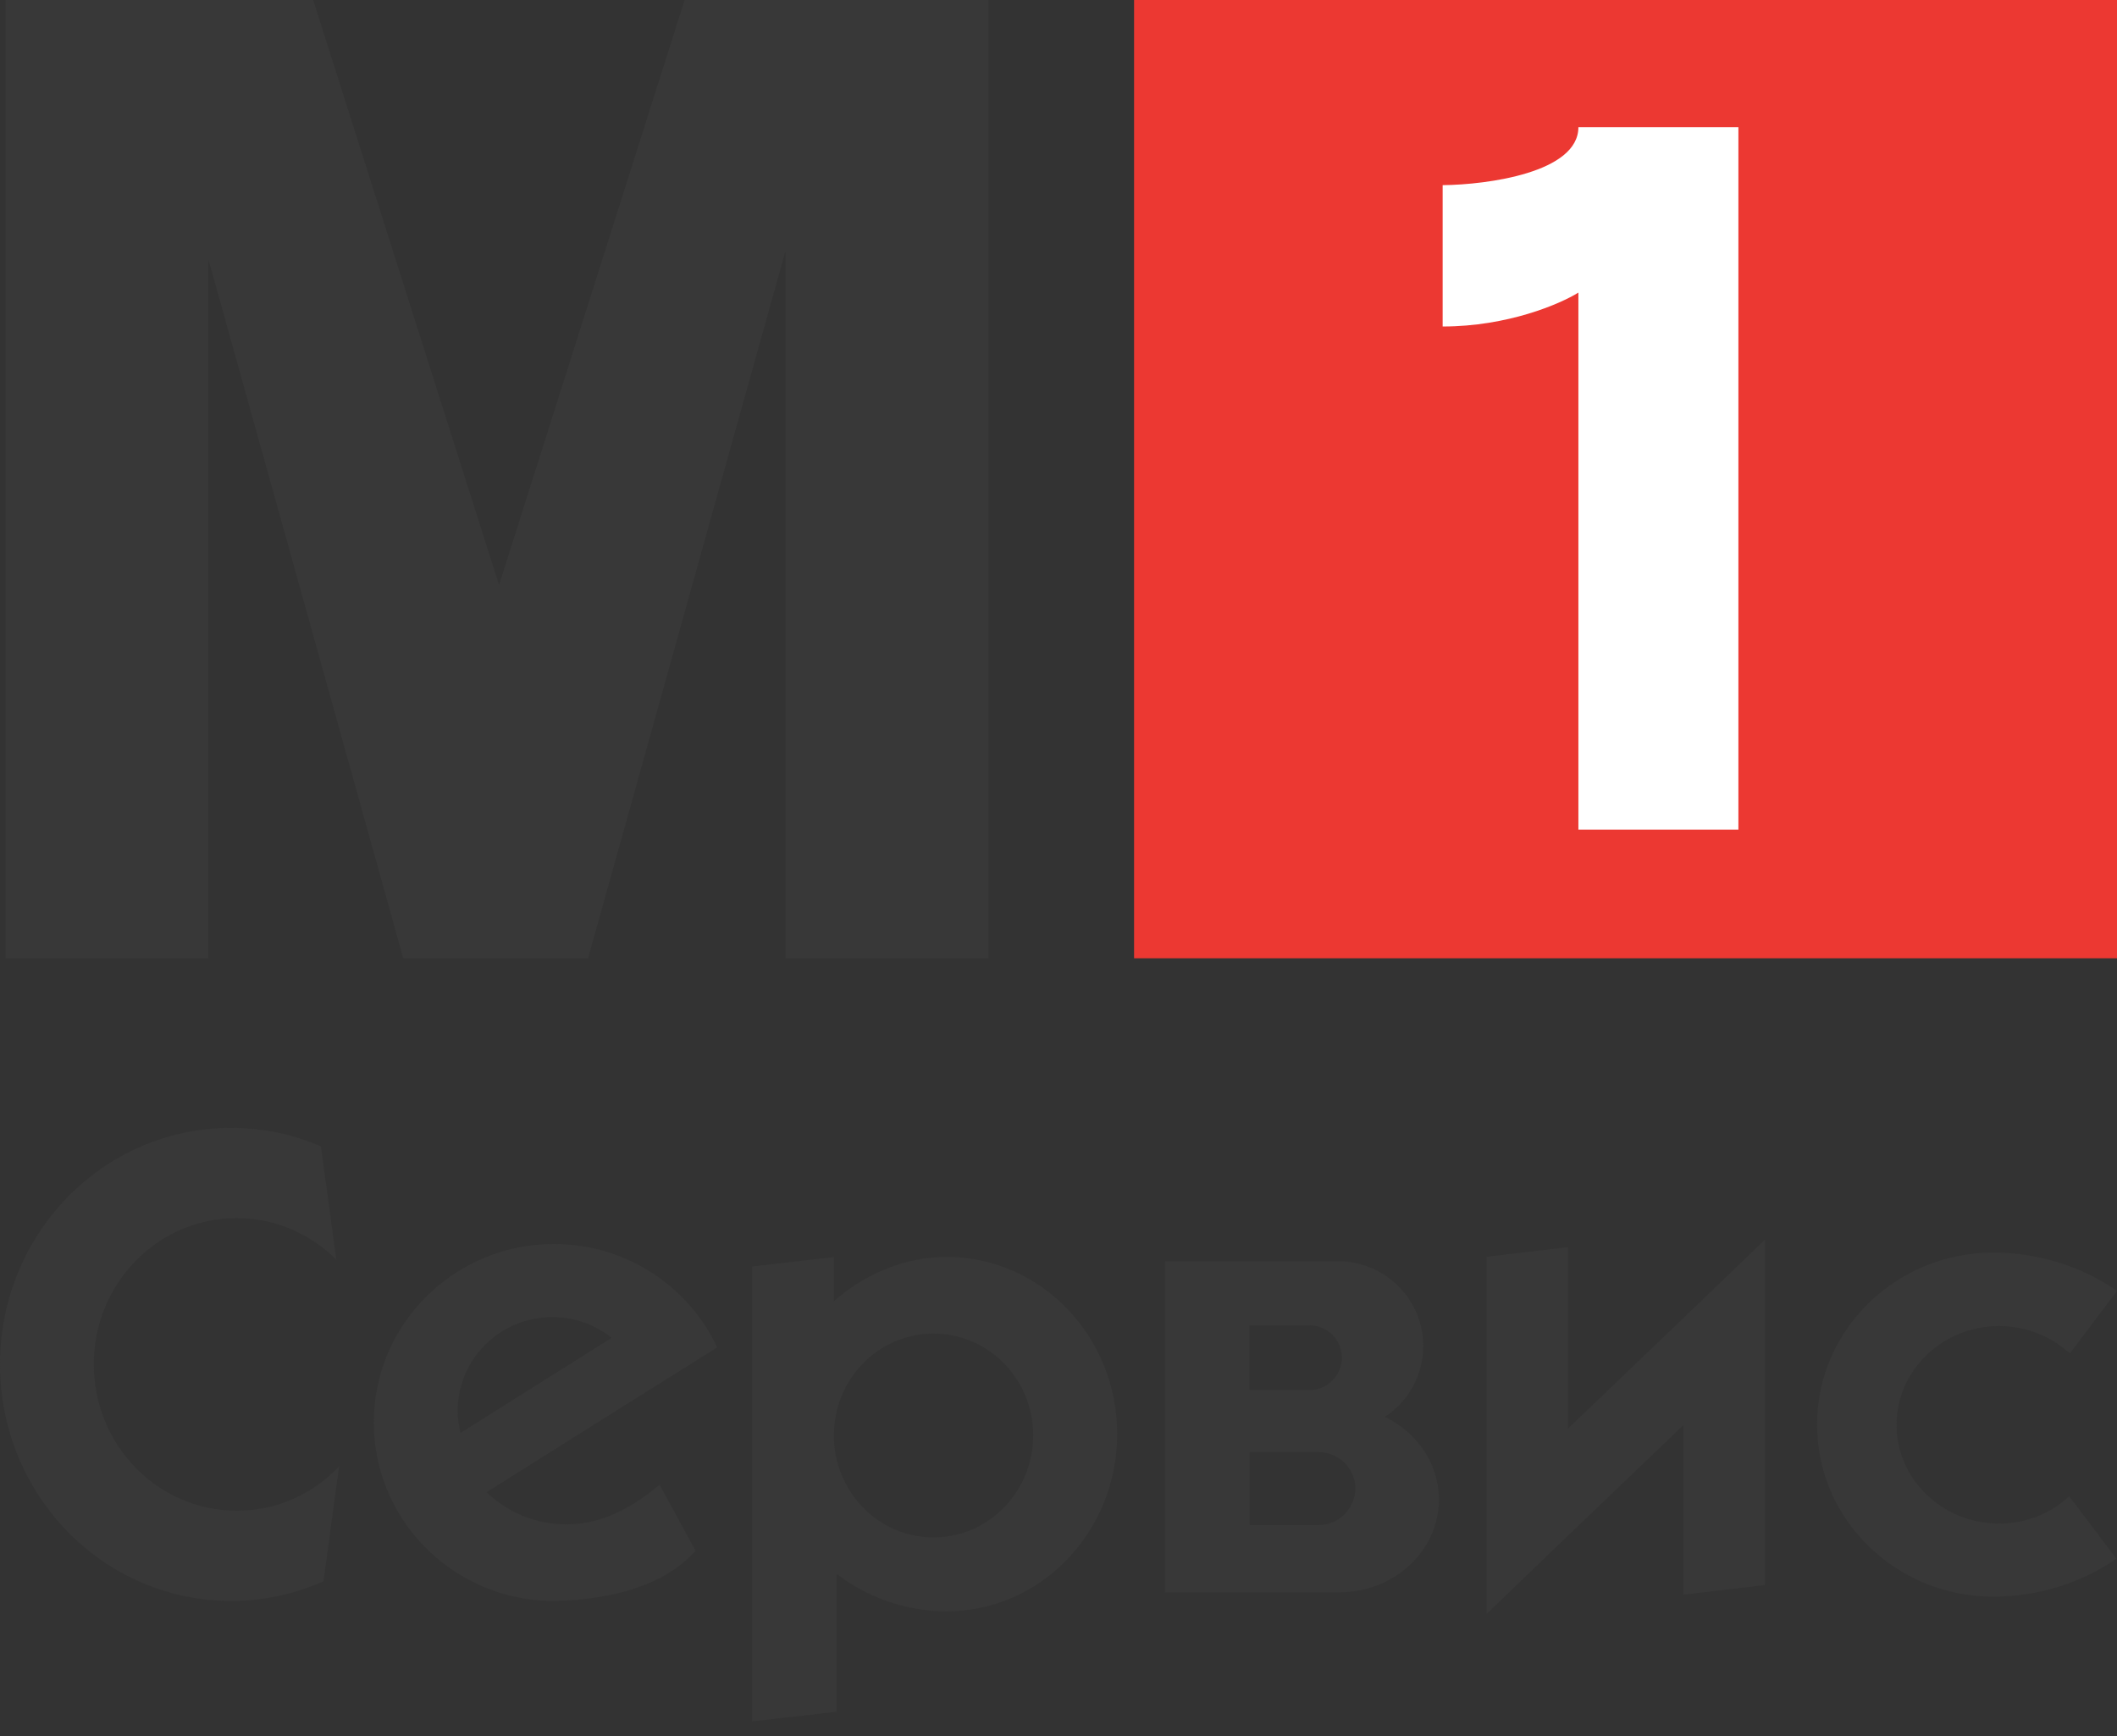 <svg width="50" height="41" viewBox="0 0 50 41" fill="none" xmlns="http://www.w3.org/2000/svg">
<rect x="0" y="0" width="50" height="41" fill="#333333" stroke="none"/>
<g clip-path="url(#clip0_460_4276)">
<path d="M23.344 0V22.632H18.551V5.929L14.215 21.464L13.889 22.632H9.523L9.274 21.733L4.923 6.128V22.632H0.13V0H7.397L11.787 13.816L16.17 0H23.344Z" fill="#383838"/>
<path d="M50 0H26.785V22.632H50V0Z" fill="#EC3832"/>
<path d="M37.279 3.004C37.279 4.072 35.142 4.362 34.073 4.373V7.711C35.612 7.711 36.851 7.177 37.279 6.91V19.594H41.058V3.004H37.279Z" fill="white"/>
<path d="M8.008 34.632L7.641 37.346C6.971 37.645 6.231 37.81 5.456 37.81C2.441 37.81 0 35.309 0 32.221C0 29.138 2.441 26.637 5.456 26.637C6.211 26.637 6.931 26.792 7.58 27.076L7.943 29.75C7.334 29.143 6.503 28.769 5.587 28.769C3.725 28.769 2.215 30.313 2.215 32.221C2.215 34.129 3.725 35.678 5.587 35.678C6.538 35.683 7.399 35.279 8.008 34.632Z" fill="#383838"/>
<path d="M13.377 36.002C12.646 36.002 11.98 35.715 11.492 35.242L14.633 33.267L15.934 32.452L16.94 31.822C16.264 30.382 14.79 29.38 13.083 29.38C12.925 29.38 12.768 29.39 12.615 29.405C10.486 29.637 8.829 31.424 8.829 33.595C8.829 34.134 8.931 34.652 9.119 35.126C9.286 35.554 9.525 35.952 9.82 36.299C10.598 37.221 11.772 37.81 13.078 37.81C13.129 37.81 13.174 37.81 13.225 37.805C14.435 37.764 15.68 37.462 16.427 36.626L15.578 35.065C14.963 35.579 14.247 36.002 13.377 36.002ZM10.877 33.842C10.836 33.675 10.811 33.499 10.811 33.318C10.811 32.094 11.812 31.107 13.042 31.107C13.21 31.107 13.367 31.122 13.525 31.157C13.865 31.233 14.181 31.384 14.445 31.595L13.926 31.923L10.877 33.842Z" fill="#383838"/>
<path d="M32.707 33.463C33.252 33.107 33.615 32.49 33.615 31.788C33.615 30.684 32.712 29.786 31.597 29.786H27.516V37.607H31.633C32.929 37.607 33.984 36.624 33.984 35.415C33.984 34.562 33.464 33.825 32.707 33.463ZM29.514 31.301H30.926C31.35 31.301 31.693 31.642 31.693 32.064C31.693 32.274 31.608 32.465 31.466 32.605C31.33 32.746 31.138 32.831 30.921 32.831H29.509V31.301H29.514ZM31.754 35.766C31.597 35.921 31.38 36.017 31.143 36.017H29.514V34.296H31.143C31.623 34.296 32.011 34.682 32.011 35.159C32.006 35.395 31.91 35.61 31.754 35.766Z" fill="#383838"/>
<path d="M47.213 35.983C45.878 35.983 44.793 34.938 44.793 33.651C44.793 32.364 45.878 31.319 47.213 31.319C47.862 31.319 48.45 31.565 48.885 31.965L50 30.49C49.167 29.904 48.123 29.583 47.08 29.583C44.783 29.583 42.916 31.402 42.916 33.646C42.916 35.889 44.778 37.709 47.08 37.709C48.118 37.709 49.156 37.393 49.985 36.811L48.87 35.337C48.445 35.741 47.857 35.983 47.213 35.983Z" fill="#383838"/>
<path d="M41.684 29.278V37.435L39.763 37.661V33.654L37.034 36.267L35.113 38.115V29.681L37.034 29.454V33.739L39.763 31.126L41.684 29.278Z" fill="#383838"/>
<path d="M22.357 29.685C21.396 29.685 20.485 30.063 19.761 30.674C19.736 30.694 19.715 30.714 19.695 30.734V29.69L17.762 29.912V40.654L19.761 40.427V37.172C20.485 37.727 21.391 38.055 22.357 38.055C24.584 38.055 26.386 36.178 26.386 33.867C26.386 31.562 24.584 29.685 22.357 29.685ZM22.049 36.31C20.94 36.31 20.014 35.528 19.761 34.473C19.715 34.291 19.695 34.1 19.695 33.903C19.695 33.706 19.72 33.514 19.761 33.333C20.009 32.278 20.94 31.496 22.049 31.496C23.349 31.496 24.402 32.571 24.402 33.898C24.402 35.23 23.349 36.31 22.049 36.31Z" fill="#383838"/>
</g>
<defs>
<clipPath id="clip0_460_4276">
<rect width="50" height="40.654" fill="white"/>
</clipPath>
</defs>
</svg>
